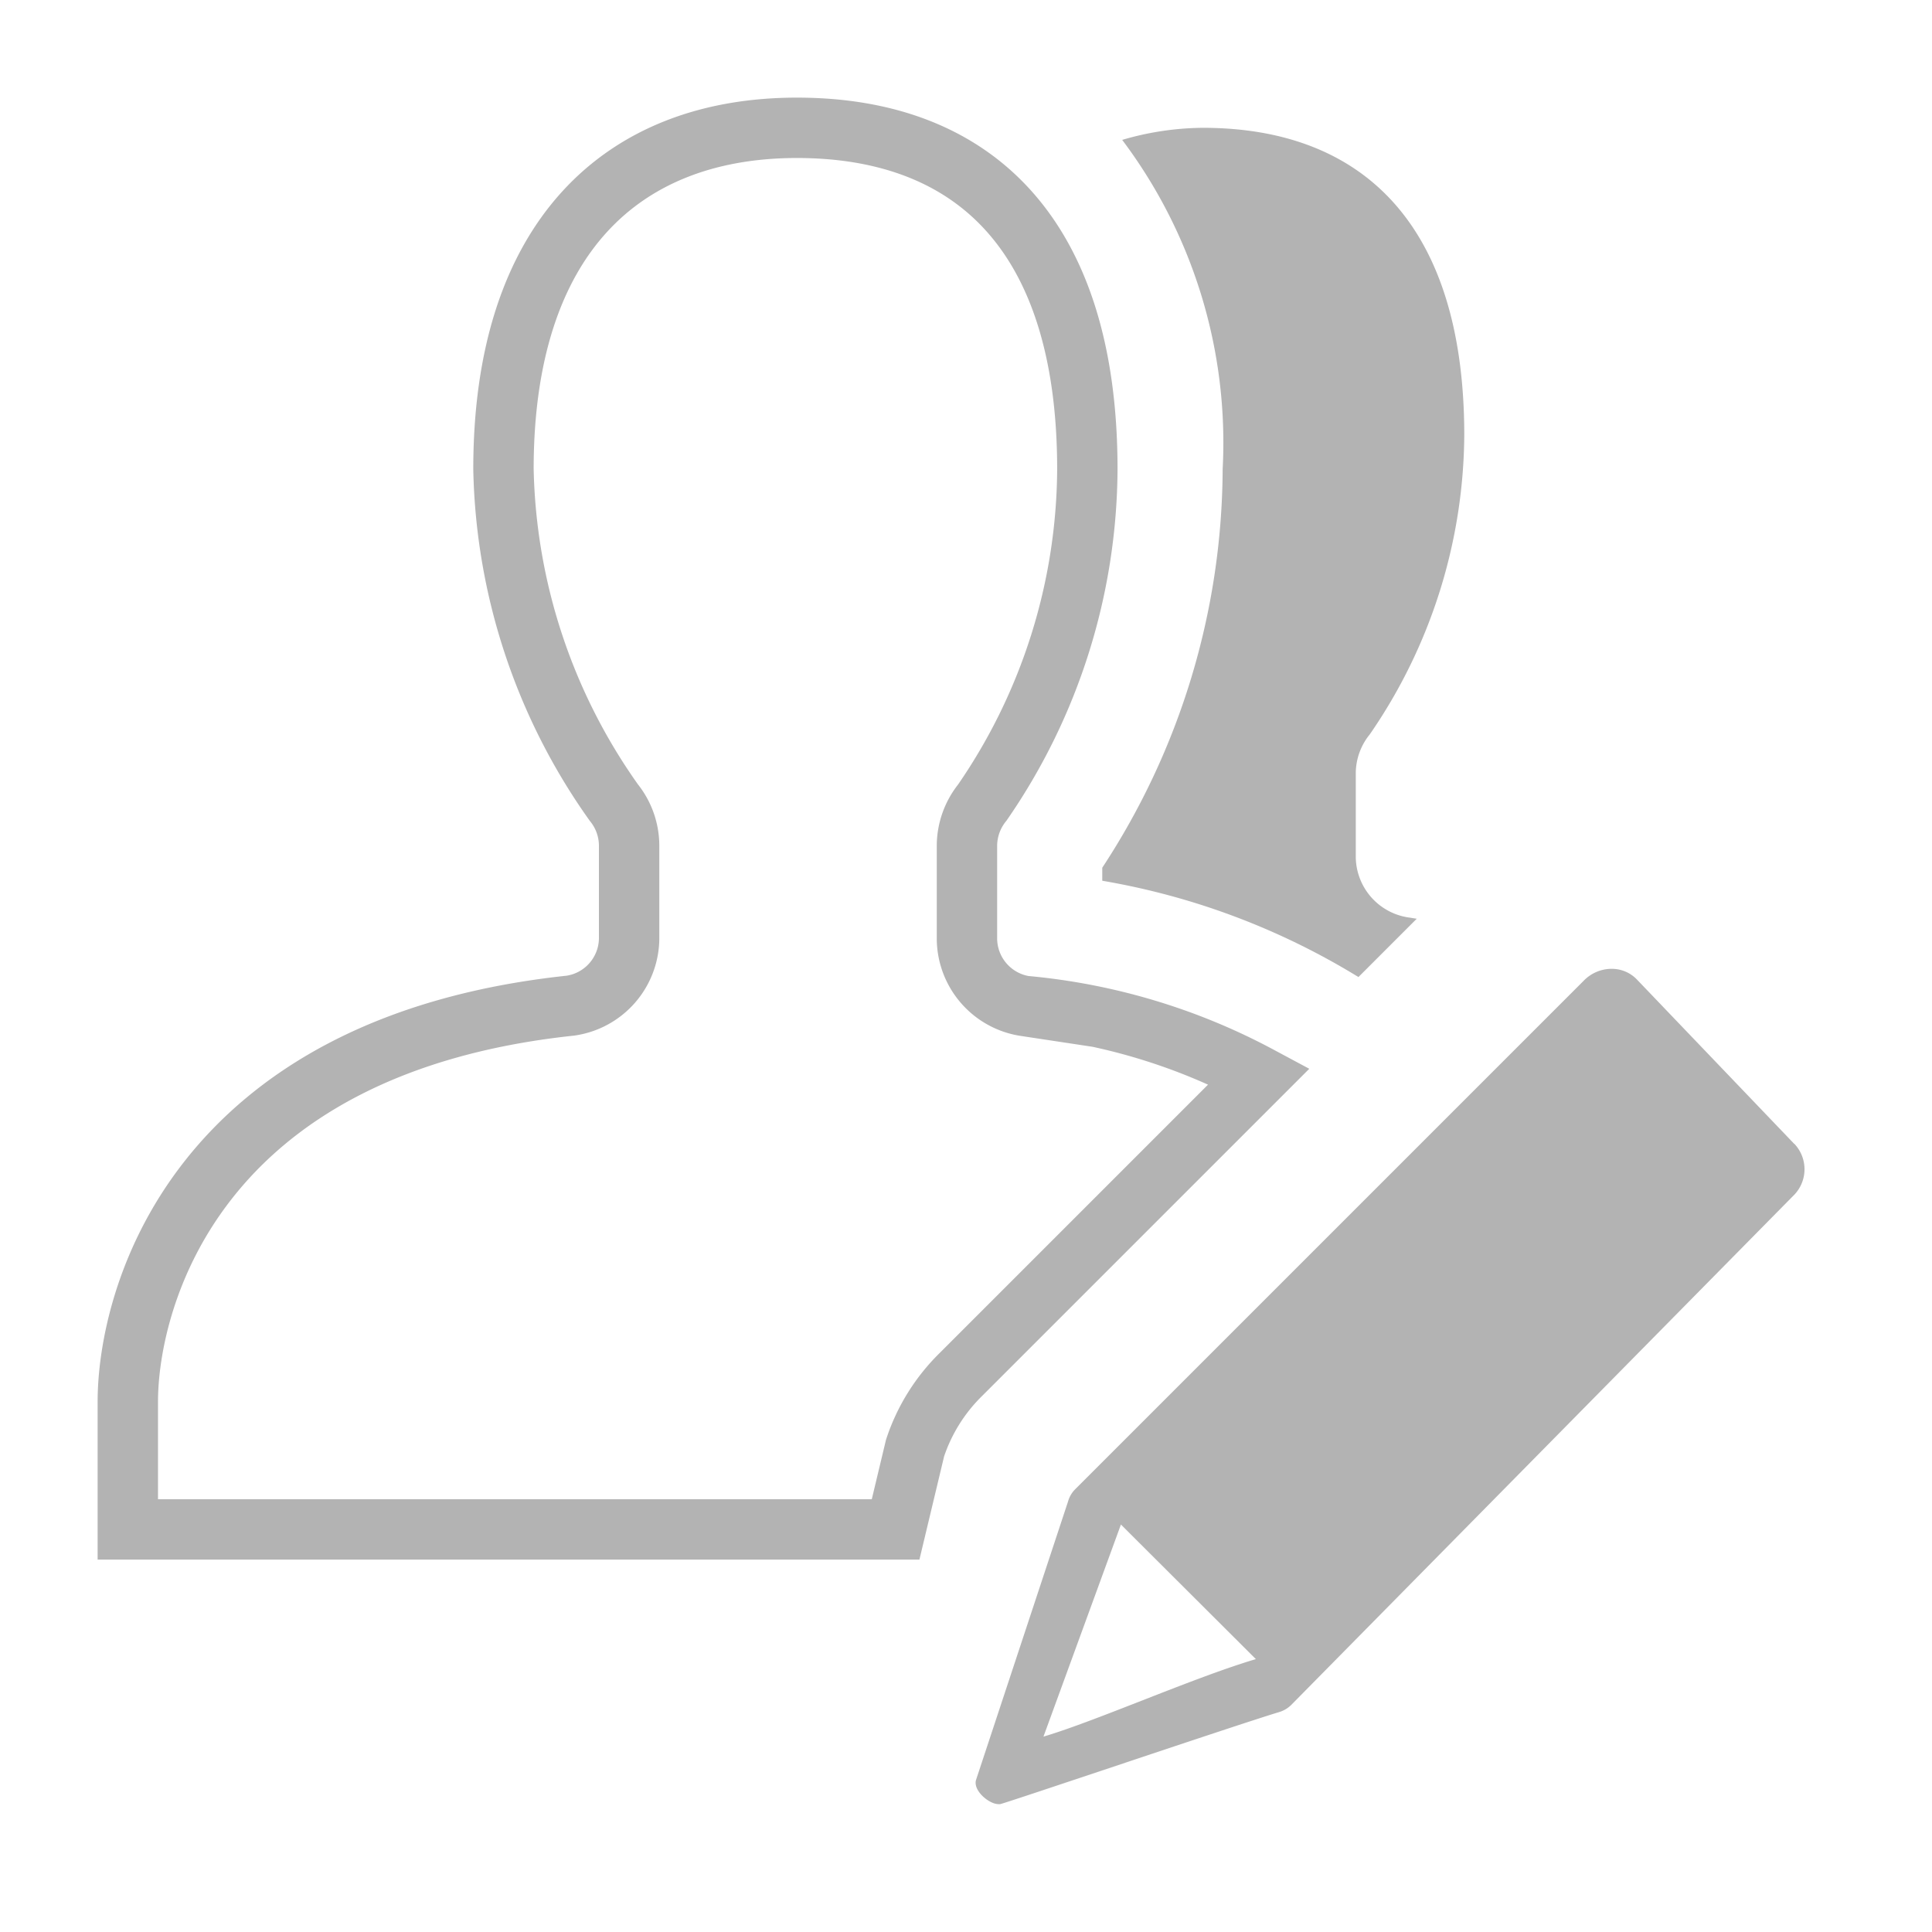 <?xml version="1.0"?>
<svg xmlns="http://www.w3.org/2000/svg" width="32" height="32" viewBox="0 0 32 32">
  <g transform="translate(-61 -747)">
    <g transform="translate(63 749)" opacity="0.3">
      <rect width="28" height="28" fill="#ff13dc" opacity="0"/>
      <path d="M14.965,14.647a1.136,1.136,0,0,1-.966-1.1V11.976a1.149,1.149,0,0,1,.254-.7,9.8,9.8,0,0,0,1.74-5.521C15.992,1.832,14.077.1,11.183.1S6.322,1.919,6.322,5.753A9.864,9.864,0,0,0,8.15,11.276a1.141,1.141,0,0,1,.253.7V13.54a1.134,1.134,0,0,1-.974,1.1C1.192,15.305.1,19.508.1,21.2v2.115H12.817l.322-1.347a3.044,3.044,0,0,1,.757-1.217l4.943-4.943a10.15,10.15,0,0,0-3.875-1.162Z" transform="translate(0.017 0.017)" fill="none" stroke="#000" stroke-width="1"/>
      <path d="M19.144,13.2c-.048-.006-.089-.015-.137-.021a1.023,1.023,0,0,1-.873-.991V10.776a1.027,1.027,0,0,1,.233-.631,8.821,8.821,0,0,0,1.564-4.97C19.925,1.647,18.2.1,15.6.1a4.851,4.851,0,0,0-1.335.2,8.338,8.338,0,0,1,1.664,5.455,12.1,12.1,0,0,1-1.994,6.6v.216a11.932,11.932,0,0,1,4.243,1.595Z" transform="translate(2.322 0.017)"/>
      <path d="M25.693,14.937l-2.613-2.73a.574.574,0,0,0-.411-.167h-.018a.646.646,0,0,0-.439.193l-8.427,8.427a.46.46,0,0,0-.117.2l-1.525,4.615c-.052.178.218.4.371.4a.117.117,0,0,0,.029,0c.132-.029,3.934-1.318,4.619-1.524a.483.483,0,0,0,.2-.117l8.31-8.428a.612.612,0,0,0,.026-.867ZM13.26,24.757l1.283-3.513,2.235,2.229C15.752,23.777,14.148,24.493,13.26,24.757Z" transform="translate(2.023 2.007)"/>
    </g>
    <path d="M0,0H32V32H0Z" transform="translate(61 747)" fill="none"/>
  </g>
</svg>
